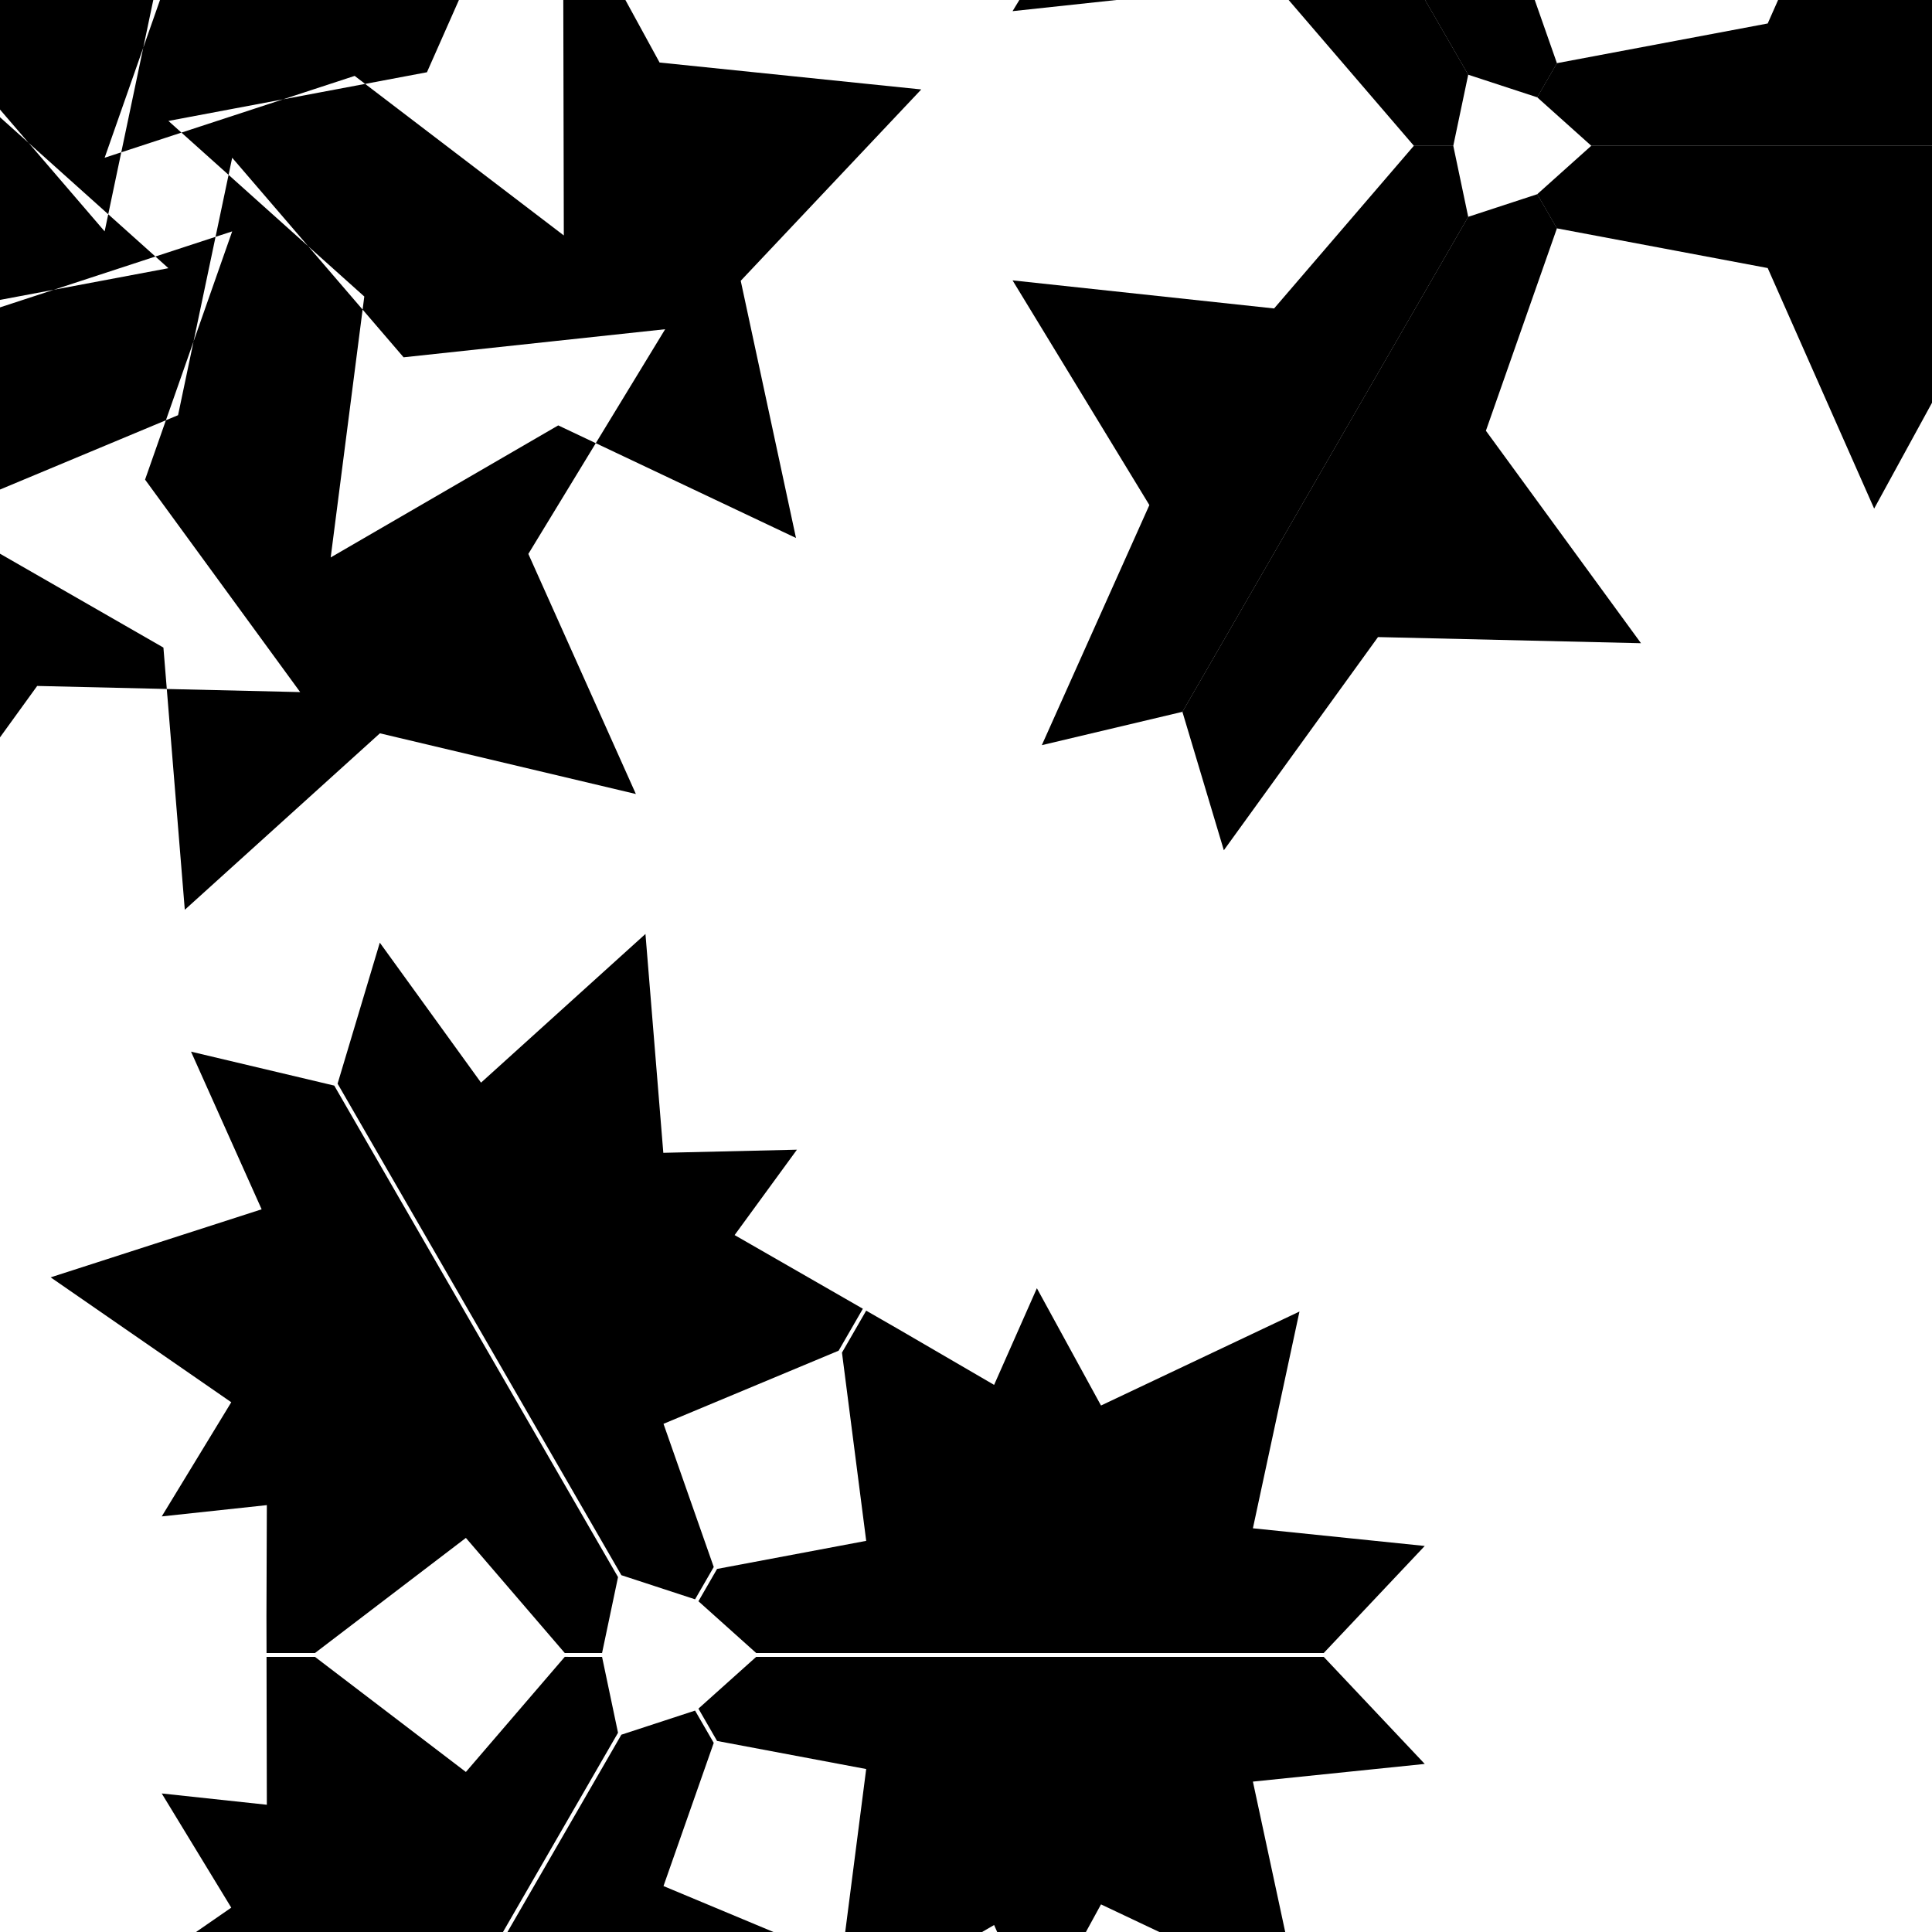<?xml version="1.0" encoding="UTF-8" standalone="no"?>
<svg
   xmlns:dc="http://purl.org/dc/elements/1.1/"
   xmlns:cc="http://creativecommons.org/ns#"
   xmlns:rdf="http://www.w3.org/1999/02/22-rdf-syntax-ns#"
   xmlns:svg="http://www.w3.org/2000/svg"
   xmlns="http://www.w3.org/2000/svg"
   xmlns:sodipodi="http://sodipodi.sourceforge.net/DTD/sodipodi-0.dtd"
   xmlns:inkscape="http://www.inkscape.org/namespaces/inkscape"
   width="250"
   height="250"
   viewBox="0 0 250 250"
   version="1.1"
   id="svg8"
   inkscape:version="1.0.2 (e86c870879, 2021-01-15)"
   inkscape:test-threshold="0.1"
   sodipodi:docname="1.svg">
  <defs
     id="defs2">
    <inkscape:path-effect
       effect="copy_rotate"
       starting_point="235.596,361.235"
       origin="160.074,361.235"
       id="path-effect889"
       is_visible="true"
       lpeversion="1"
       method="fuse_paths"
       num_copies="6"
       starting_angle="0"
       rotation_angle="60"
       gap="-0.01"
       copies_to_360="true"
       mirror_copies="false"
       split_items="false" />
    <inkscape:path-effect
       effect="copy_rotate"
       starting_point="235.596,361.235"
       origin="160.074,361.235"
       id="path-effect877"
       is_visible="true"
       lpeversion="1"
       method="kaleidoskope"
       num_copies="6"
       starting_angle="0"
       rotation_angle="60"
       gap="-0.01"
       copies_to_360="true"
       mirror_copies="false"
       split_items="false" />
    <inkscape:path-effect
       effect="copy_rotate"
       starting_point="235.596,361.235"
       origin="160.074,361.235"
       id="path-effect865"
       is_visible="true"
       lpeversion="1"
       method="kaleidoskope"
       num_copies="6"
       starting_angle="0"
       rotation_angle="60"
       gap="-0.01"
       copies_to_360="true"
       mirror_copies="true"
       split_items="true" />
    <inkscape:path-effect
       effect="copy_rotate"
       starting_point="91.153,26.033"
       origin="-8.847,26.033"
       id="path-effect848"
       is_visible="true"
       lpeversion="1"
       method="normal"
       num_copies="6"
       starting_angle="0"
       rotation_angle="60"
       gap="-0.01"
       copies_to_360="true"
       mirror_copies="false"
       split_items="false" />
    <inkscape:path-effect
       effect="copy_rotate"
       starting_point="91.153,26.033"
       origin="-8.847,26.033"
       id="path-effect839"
       is_visible="true"
       lpeversion="1"
       method="fuse_paths"
       num_copies="6"
       starting_angle="0"
       rotation_angle="60"
       gap="0.5"
       copies_to_360="true"
       mirror_copies="true"
       split_items="false" />
    <inkscape:path-effect
       effect="copy_rotate"
       starting_point="39.863,26.033"
       origin="-8.847,26.033"
       id="path-effect835"
       is_visible="true"
       lpeversion="1"
       method="kaleidoskope"
       num_copies="6"
       starting_angle="0"
       rotation_angle="60"
       gap="-0.01"
       copies_to_360="true"
       mirror_copies="true"
       split_items="true" />
  </defs>
  <sodipodi:namedview
     id="base"
     pagecolor="#ffffff"
     bordercolor="#666666"
     borderopacity="1.0"
     inkscape:pageopacity="0.0"
     inkscape:pageshadow="2"
     inkscape:zoom="0.19242534"
     inkscape:cx="1197.4735"
     inkscape:cy="934.34673"
     inkscape:document-units="px"
     inkscape:current-layer="layer1"
     inkscape:document-rotation="0"
     showgrid="false"
     inkscape:window-width="1280"
     inkscape:window-height="987"
     inkscape:window-x="1920"
     inkscape:window-y="0"
     inkscape:window-maximized="1"
     units="px" />
  <g
     inkscape:label="Layer 1"
     inkscape:groupmode="layer"
     id="layer1">
    <path
       sodipodi:type="star"
       style="fill-rule:evenodd;stroke-width:0.265"
       id="path846"
       sodipodi:sides="5"
       sodipodi:cx="40.525177"
       sodipodi:cy="30.294025"
       sodipodi:r1="51.261612"
       sodipodi:r2="25.630808"
       sodipodi:arg1="0.90068514"
       sodipodi:arg2="1.5290037"
       inkscape:flatsided="false"
       inkscape:rounded="0"
       inkscape:randomized="0"
       inkscape:transform-center-x="0.66183306"
       inkscape:transform-center-y="-4.2613344"
       inkscape:path-effect="#path-effect848"
       transform="translate(30.639,-0.856)"
       d="M 72.362,70.47 41.596,55.902 12.153,72.988 16.501,39.226 -8.847,16.504 24.607,10.206 38.383,-20.923 54.711,8.947 88.573,12.43 65.211,37.189 Z m -2.12,-92.548 -27.999,19.36 0.075,34.041 -27.065,-20.646 -32.352,10.591 11.272,-32.121 -20.07,-27.495 34.032,0.795 19.948,-27.584 9.761,32.612 z m -81.209,-44.438 2.767,33.928 29.518,16.955 -31.413,13.116 -7.004,33.313 -22.181,-25.822 -33.847,3.633 17.704,-29.075 -13.915,-31.067 33.123,7.853 z m -79.089,48.11 30.766,14.568 29.443,-17.086 -4.348,33.762 25.348,22.722 -33.453,6.298 -13.777,31.129 -16.328,-29.87 -33.862,-3.483 23.362,-24.759 z m 2.12,92.548 27.999,-19.36 -0.075,-34.041 27.065,20.646 L -0.595,30.797 -11.867,62.918 8.203,90.413 -25.829,89.618 -45.777,117.202 -55.537,84.591 Z M -6.726,118.581 -9.493,84.652 -39.011,67.697 -7.599,54.581 -0.595,21.268 21.586,47.091 55.433,43.458 37.729,72.533 51.643,103.6 18.521,95.747 Z" />
    <path
       sodipodi:type="star"
       style="fill-rule:evenodd;stroke-width:0.265"
       id="path837"
       sodipodi:sides="5"
       sodipodi:cx="40.525177"
       sodipodi:cy="30.294025"
       sodipodi:r1="51.261612"
       sodipodi:r2="25.630808"
       sodipodi:arg1="0.90068514"
       sodipodi:arg2="1.5290037"
       inkscape:flatsided="false"
       inkscape:rounded="0"
       inkscape:randomized="0"
       inkscape:transform-center-x="0.66183319"
       inkscape:transform-center-y="-4.2613344"
       inkscape:path-effect="#path-effect839"
       transform="translate(94.922,188.117)"
       d="m -11.4,-67.264 -21.277,19.24 -13.098,-18.113 -5.463,18.246 36.721,63.602 9.537,3.123 2.416,-4.18 -6.502,-18.529 22.662,-9.463 3.135,-5.428 -4.141,-2.381 -12.453,-7.152 8.064,-11.049 -17.291,0.404 z m -58.803,15.23 9.137,20.4 -27.301,8.805 23.371,16.162 -8.996,14.773 13.6,-1.461 -0.051,14.344 0.012,4.793 h 6.268 l 19.527,-14.895 12.795,14.895 4.826,-0.002 2.066,-9.82 -36.721,-63.602 z M 39.25,-21.422 33.715,-8.914 21.318,-16.131 l -4.156,-2.387 -3.133,5.43 3.135,24.357 -19.297,3.633 -2.412,4.182 7.473,6.699 H 76.369 L 89.439,11.93 67.203,9.643 73.229,-18.404 47.547,-6.244 Z m -99.682,47.703 0.008,4.777 0.031,14.359 -13.6,-1.461 8.996,14.775 -23.371,16.16 27.301,8.807 -9.137,20.4 18.533,-4.393 36.721,-63.604 -2.066,-9.82 -4.826,-0.002 -12.795,14.895 -19.527,-14.893 z m 63.359,0 -7.473,6.699 2.412,4.182 19.297,3.633 -3.135,24.357 3.133,5.43 4.133,-2.396 L 33.715,60.979 39.25,73.486 47.547,58.309 73.229,70.469 67.203,42.422 89.439,40.135 76.369,26.281 Z m -7.908,6.951 -9.537,3.121 -36.721,63.604 5.463,18.244 13.098,-18.113 21.277,19.242 L -9.09,91.01 8.201,91.412 0.137,80.365 12.586,73.238 16.73,70.832 13.596,65.404 -9.066,55.939 -2.564,37.412 Z" />
    <path
       sodipodi:type="star"
       style="fill-rule:evenodd;stroke-width:0.265"
       id="path833"
       sodipodi:sides="5"
       sodipodi:cx="40.525177"
       sodipodi:cy="30.294025"
       sodipodi:r1="51.261612"
       sodipodi:r2="25.630808"
       sodipodi:arg1="0.90068514"
       sodipodi:arg2="1.5290037"
       inkscape:flatsided="false"
       inkscape:rounded="0"
       inkscape:randomized="0"
       d="m 38.374,-20.917 -13.775,31.127 -27.283,5.137 -2.547,4.412 7.006,6.279 H 75.73 L 88.566,12.435 54.702,8.952 Z"
       inkscape:transform-center-x="0.6618331"
       inkscape:transform-center-y="-4.2613344"
       inkscape:path-effect="#path-effect835"
       transform="translate(204.141,-7.171)" />
    <path
       transform="matrix(-0.5,-0.866,-0.866,0.5,213.416,-1.816)"
       style="display:inline;fill-rule:evenodd;stroke-width:0.265"
       id="rotated-0-path-effect835"
       d="m 38.374,-20.917 -13.775,31.127 -27.283,5.137 -2.547,4.412 7.006,6.279 H 75.73 L 88.566,12.435 54.702,8.952 Z" />
    <path
       transform="rotate(-120,91.154,-36.483)"
       style="display:inline;fill-rule:evenodd;stroke-width:0.265"
       id="rotated-1-path-effect835"
       d="m 38.374,-20.917 -13.775,31.127 -27.283,5.137 -2.547,4.412 7.006,6.279 H 75.73 L 88.566,12.435 54.702,8.952 Z" />
    <path
       transform="matrix(-0.5,0.866,0.866,0.5,168.326,13.507)"
       style="display:inline;fill-rule:evenodd;stroke-width:0.265"
       id="rotated-2-path-effect835"
       d="m 38.374,-20.917 -13.775,31.127 -27.283,5.137 -2.547,4.412 7.006,6.279 H 75.73 L 88.566,12.435 54.702,8.952 Z" />
    <path
       transform="rotate(120,95.294,81.378)"
       style="display:inline;fill-rule:evenodd;stroke-width:0.265"
       id="rotated-3-path-effect835"
       d="m 38.374,-20.917 -13.775,31.127 -27.283,5.137 -2.547,4.412 7.006,6.279 H 75.73 L 88.566,12.435 54.702,8.952 Z" />
    <path
       transform="matrix(1,0,0,-1,204.141,44.895)"
       style="display:inline;fill-rule:evenodd;stroke-width:0.265"
       id="rotated-4-path-effect835"
       d="m 38.374,-20.917 -13.775,31.127 -27.283,5.137 -2.547,4.412 7.006,6.279 H 75.73 L 88.566,12.435 54.702,8.952 Z" />
    <g
       id="g875"
       inkscape:path-effect="#path-effect877"
       transform="translate(-6.638,97.807)">
      <ellipse
         style="fill:#501616;fill-rule:evenodd;stroke-width:0.265"
         id="ellipse867"
         cx="211.326"
         cy="347.956"
         rx="38.638"
         ry="24.272"
         d="m 185.119,274.615 c -10.757,0.045 -23.604,9.031 -31.939,23.469 -10.67,18.48 -9.91,38.895 1.699,45.598 4.246,2.452 9.357,2.72 14.652,1.182 l 32.336,-56.008 c -1.315,-5.355 -4.103,-9.646 -8.35,-12.098 -2.539,-1.466 -5.386,-2.155 -8.398,-2.143 z m -72.674,13.287 c -3.163,-0.082 -6.155,0.599 -8.809,2.131 -11.609,6.702 -12.371,27.117 -1.701,45.598 10.67,18.48 28.731,28.029 40.34,21.326 4.246,-2.452 7.033,-6.743 8.348,-12.098 l -32.336,-56.008 c -1.986,-0.577 -3.944,-0.9 -5.842,-0.949 z m 98.873,35.787 c -21.339,0 -38.639,10.867 -38.639,24.271 0,4.903 2.323,9.463 6.303,13.279 h 64.672 c 3.98,-3.816 6.303,-8.376 6.303,-13.279 0,-13.405 -17.299,-24.271 -38.639,-24.271 z M 76.494,361.23 c -3.98,3.816 -6.303,8.376 -6.303,13.279 0,13.405 17.299,24.271 38.639,24.271 21.339,0 38.639,-10.867 38.639,-24.271 0,-4.903 -2.323,-9.463 -6.303,-13.279 z m 109.779,2.141 c -3.012,-0.013 -5.861,0.676 -8.4,2.143 -4.246,2.452 -7.034,6.743 -8.35,12.098 l 32.336,56.008 c 5.295,1.539 10.406,1.27 14.652,-1.182 11.609,-6.702 12.371,-27.117 1.701,-45.598 -8.336,-14.438 -21.182,-23.424 -31.939,-23.469 z m -29.814,13.287 c -1.898,0.049 -3.856,0.372 -5.842,0.949 l -32.336,56.008 c 1.315,5.355 4.101,9.646 8.348,12.098 11.609,6.702 29.67,-2.846 40.34,-21.326 10.67,-18.48 9.908,-38.895 -1.701,-45.598 -2.654,-1.532 -5.645,-2.212 -8.809,-2.131 z" />
      <ellipse
         style="fill:#ac9393;fill-rule:evenodd;stroke-width:0.265"
         id="ellipse869"
         cx="243.528"
         cy="319.444"
         rx="36.415"
         ry="27.202"
         d="m 173.215,233.725 c -11.219,-0.094 -23.622,7.689 -31.164,20.752 -10.056,17.417 -7.661,37.623 5.35,45.135 13.011,7.512 31.71,-0.517 41.766,-17.934 10.056,-17.417 7.661,-37.627 -5.35,-45.139 -3.253,-1.878 -6.862,-2.783 -10.602,-2.814 z m -98.658,41.785 c -3.74,0.031 -7.349,0.938 -10.602,2.816 -13.011,7.512 -15.405,27.722 -5.35,45.139 10.056,17.417 28.753,25.445 41.764,17.934 13.011,-7.512 15.407,-27.72 5.352,-45.137 -7.542,-13.063 -19.944,-20.846 -31.164,-20.752 z m 168.963,16.738 c -20.111,0 -36.414,12.178 -36.414,27.201 0,15.023 16.303,27.203 36.414,27.203 20.111,0 36.416,-12.18 36.416,-27.203 0,-15.023 -16.305,-27.201 -36.416,-27.201 z M 76.629,375.818 c -20.111,0 -36.416,12.18 -36.416,27.203 0,15.023 16.305,27.201 36.416,27.201 20.111,0 36.414,-12.178 36.414,-27.201 0,-15.023 -16.303,-27.203 -36.414,-27.203 z m 153.75,2.438 c -3.74,0.031 -7.349,0.938 -10.602,2.816 -13.011,7.512 -15.407,27.72 -5.352,45.137 10.056,17.417 28.757,25.447 41.768,17.936 13.011,-7.512 15.403,-27.722 5.348,-45.139 -7.542,-13.063 -19.943,-20.844 -31.162,-20.75 z m -68.232,41.787 c -11.219,-0.095 -23.622,7.687 -31.164,20.75 -10.056,17.417 -7.661,37.627 5.35,45.139 13.011,7.512 31.71,-0.52 41.766,-17.938 10.056,-17.417 7.661,-37.623 -5.35,-45.135 -3.253,-1.878 -6.862,-2.785 -10.602,-2.816 z" />
      <ellipse
         style="fill:#2b0000;fill-rule:evenodd;stroke-width:0.265"
         id="ellipse871"
         cx="200.977"
         cy="298.133"
         rx="19.329"
         ry="21.735"
         d="m 123.17,274.32 c -4.105,0.11 -8.012,1.361 -11.18,3.643 l 20.645,35.756 c 5.037,-1.112 9.445,-4.043 12.064,-8.58 5.337,-9.245 1.237,-21.606 -9.158,-27.607 -3.962,-2.288 -8.266,-3.321 -12.371,-3.211 z m 84.979,3.639 -20.643,35.756 c 3.481,3.806 8.224,6.158 13.463,6.158 10.675,0 19.33,-9.731 19.33,-21.734 0,-9.15 -5.031,-16.974 -12.15,-20.18 z M 87.492,337.412 c -4.046,-0.071 -8.276,0.966 -12.174,3.217 -7.924,4.575 -12.186,12.843 -11.402,20.611 h 41.287 c 1.555,-4.918 1.221,-10.201 -1.398,-14.738 -3.336,-5.778 -9.569,-8.972 -16.313,-9.09 z m 127.451,23.818 c -1.555,4.918 -1.221,10.201 1.398,14.738 5.337,9.245 18.093,11.875 28.488,5.873 7.924,-4.575 12.184,-12.843 11.4,-20.611 z m -95.764,41.367 c -10.675,0 -19.33,9.731 -19.33,21.734 0,9.15 5.031,16.974 12.15,20.18 l 20.643,-35.756 c -3.481,-3.806 -8.224,-6.158 -13.463,-6.158 z m 68.334,6.154 c -5.037,1.112 -9.445,4.043 -12.064,8.58 -5.337,9.245 -1.239,21.606 9.156,27.607 7.924,4.575 17.215,4.131 23.551,-0.432 z" />
      <path
         id="path873"
         style="fill:#ac9393;fill-rule:evenodd;stroke-width:0.265"
         inkscape:transform-center-x="2.0720703"
         inkscape:transform-center-y="-1.7687862"
         d="m 145.447,302.789 -9.277,17.053 6.379,11.049 -14.166,16.551 -26.238,-2.762 10.129,16.561 h 12.758 l 7.252,20.543 -15.512,21.342 19.406,-0.492 6.379,-11.047 21.418,3.99 10.727,24.105 9.277,-17.053 -6.379,-11.049 14.166,-16.553 26.238,2.764 -10.131,-16.561 h -12.756 l -7.252,-20.543 15.512,-21.342 -19.406,0.492 -6.379,11.047 -21.418,-3.99 z m 26.25,38.307 -8.383,14.518 -0.816,-6.24 z m -23.254,0.004 8.381,14.518 -5.812,-2.412 z m 23.117,16.305 11.764,3.826 h -16.758 z m -34.736,3.836 h 16.758 l -4.994,3.826 z m 26.498,5.613 5.812,2.412 2.568,12.102 z m -6.488,0.002 0.816,6.242 -9.199,8.277 z"
         inkscape:original-d="m 196.65712,365.55852 -25.08968,-8.15976 -20.94553,16.04238 0.007,-26.3832 -21.72973,-14.96302 25.09415,-8.14595 7.51582,-25.29004 15.50179,21.34873 26.37476,-0.66708 -15.51353,21.34019 z" />
    </g>
    <g
       id="g887"
       inkscape:path-effect="#path-effect889"
       transform="translate(288.689,-223.882)">
      <ellipse
         style="fill:#501616;fill-rule:evenodd;stroke-width:0.265"
         id="ellipse879"
         cx="211.326"
         cy="347.956"
         rx="38.638"
         ry="24.272"
         d="m 185.119,274.627 c -10.757,0.045 -23.604,9.031 -31.939,23.469 -3.44,5.959 -5.685,12.117 -6.768,17.953 -0.734,-1.567 -1.543,-3.131 -2.438,-4.68 -6.766,-11.719 -16.502,-19.838 -25.686,-22.514 -5.292,-1.536 -10.399,-1.267 -14.643,1.184 -11.609,6.702 -12.371,27.117 -1.701,45.598 3.44,5.959 7.651,10.98 12.164,14.836 -1.724,-0.148 -3.481,-0.229 -5.27,-0.229 -13.53,0 -25.43,4.372 -32.342,10.986 -3.976,3.815 -6.297,8.373 -6.297,13.273 0,13.405 17.299,24.271 38.639,24.271 6.881,0 13.336,-1.135 18.932,-3.115 -0.99,1.419 -1.94,2.9 -2.834,4.449 -6.766,11.719 -8.929,24.211 -6.654,33.502 1.316,5.351 4.102,9.64 8.346,12.09 11.609,6.702 29.67,-2.846 40.34,-21.326 3.44,-5.959 5.685,-12.117 6.768,-17.953 0.734,1.567 1.541,3.131 2.436,4.68 6.765,11.718 16.502,19.838 25.686,22.514 5.292,1.536 10.4,1.267 14.645,-1.184 11.609,-6.702 12.371,-27.117 1.701,-45.598 -3.44,-5.959 -7.651,-10.982 -12.164,-14.838 1.724,0.148 3.481,0.23 5.27,0.23 13.531,0 25.43,-4.372 32.342,-10.986 3.976,-3.815 6.297,-8.373 6.297,-13.273 0,-13.405 -17.299,-24.271 -38.639,-24.271 -6.881,0 -13.336,1.135 -18.932,3.115 0.99,-1.419 1.94,-2.9 2.834,-4.449 6.766,-11.719 8.929,-24.211 6.654,-33.502 -1.316,-5.351 -4.104,-9.64 -8.348,-12.09 -2.539,-1.466 -5.386,-2.155 -8.398,-2.143 z m -33.807,66.225 c 1.047,1.11 2.233,2.069 3.568,2.84 4.244,2.45 9.35,2.722 14.648,1.174 1.266,-0.369 2.541,-0.838 3.818,-1.408 -0.437,1.462 -0.676,2.968 -0.676,4.51 0,4.901 2.319,9.459 6.309,13.273 0.951,0.911 1.995,1.779 3.127,2.6 -1.484,0.352 -2.909,0.899 -4.244,1.67 -4.244,2.45 -7.031,6.738 -8.34,12.102 -0.313,1.279 -0.545,2.617 -0.689,4.008 -1.047,-1.11 -2.232,-2.069 -3.566,-2.84 -4.244,-2.45 -9.352,-2.722 -14.65,-1.174 -1.265,0.368 -2.539,0.838 -3.816,1.408 0.437,-1.462 0.676,-2.968 0.676,-4.51 0,-4.901 -2.319,-9.459 -6.311,-13.273 -0.951,-0.911 -1.993,-1.779 -3.125,-2.6 1.484,-0.352 2.907,-0.899 4.242,-1.67 4.244,-2.45 7.033,-6.738 8.342,-12.102 0.313,-1.279 0.543,-2.617 0.688,-4.008 z" />
      <ellipse
         style="fill:#ac9393;fill-rule:evenodd;stroke-width:0.265"
         id="ellipse881"
         cx="243.528"
         cy="319.444"
         rx="36.415"
         ry="27.202"
         d="m 173.215,233.734 c -11.219,-0.095 -23.622,7.687 -31.164,20.75 -10.056,17.417 -7.661,37.627 5.35,45.139 13.011,7.512 31.712,-0.519 41.768,-17.936 10.056,-17.417 7.659,-37.625 -5.352,-45.137 -3.253,-1.878 -6.862,-2.785 -10.602,-2.816 z m -98.648,41.781 c -3.74,0.032 -7.349,0.938 -10.602,2.816 -13.011,7.512 -15.407,27.72 -5.352,45.137 10.056,17.417 28.757,25.447 41.768,17.936 13.011,-7.512 15.405,-27.722 5.35,-45.139 -7.542,-13.063 -19.945,-20.845 -31.164,-20.75 z m 168.945,16.736 c -20.111,0 -36.416,12.18 -36.416,27.203 0,15.023 16.305,27.203 36.416,27.203 20.111,0 36.414,-12.18 36.414,-27.203 0,-15.023 -16.303,-27.203 -36.414,-27.203 z M 76.637,375.812 c -20.111,0 -36.414,12.18 -36.414,27.203 0,15.023 16.303,27.203 36.414,27.203 20.111,0 36.416,-12.18 36.416,-27.203 0,-15.023 -16.305,-27.203 -36.416,-27.203 z M 230.369,378.25 c -3.74,0.031 -7.349,0.938 -10.602,2.816 -13.011,7.512 -15.405,27.722 -5.35,45.139 10.056,17.417 28.755,25.445 41.766,17.934 13.011,-7.512 15.407,-27.72 5.352,-45.137 -7.542,-13.063 -19.946,-20.846 -31.166,-20.752 z m -68.223,41.781 c -11.22,-0.094 -23.624,7.689 -31.166,20.752 -10.056,17.417 -7.659,37.625 5.352,45.137 13.011,7.512 31.71,-0.517 41.766,-17.934 10.056,-17.417 7.659,-37.627 -5.352,-45.139 -3.253,-1.878 -6.86,-2.785 -10.6,-2.816 z" />
      <ellipse
         style="fill:#2b0000;fill-rule:evenodd;stroke-width:0.265"
         id="ellipse883"
         cx="200.977"
         cy="298.133"
         rx="19.329"
         ry="21.735"
         d="m 123.174,274.332 c -4.102,0.109 -8.005,1.358 -11.178,3.639 -1.974,1.422 -3.664,3.241 -4.932,5.438 -3.336,5.778 -2.987,12.773 0.283,18.672 1.962,3.539 4.977,6.685 8.875,8.936 5.292,3.055 11.191,3.863 16.418,2.713 5.034,-1.113 9.442,-4.045 12.061,-8.58 5.337,-9.245 1.237,-21.604 -9.158,-27.605 -3.961,-2.287 -8.265,-3.32 -12.369,-3.211 z m 77.797,2.082 c -6.672,0 -12.556,3.801 -16.029,9.582 -2.084,3.469 -3.303,7.651 -3.303,12.152 1e-5,6.112 2.252,11.625 5.867,15.58 3.48,3.8 8.22,6.15 13.455,6.15 10.675,0 19.328,-9.731 19.328,-21.734 0,-9.145 -5.025,-16.965 -12.145,-20.178 -2.219,-0.999 -4.637,-1.553 -7.174,-1.553 z M 87.502,337.416 c -4.046,-0.07 -8.276,0.968 -12.174,3.219 -7.919,4.572 -12.179,12.832 -11.402,20.605 0.245,2.42 0.974,4.792 2.242,6.988 3.336,5.778 9.569,8.972 16.312,9.09 4.046,0.07 8.277,-0.966 12.176,-3.217 5.292,-3.055 8.94,-7.76 10.559,-12.861 1.553,-4.916 1.218,-10.199 -1.4,-14.734 -3.336,-5.778 -9.569,-8.973 -16.312,-9.09 z m 150.166,7.736 c -4.046,-0.07 -8.277,0.966 -12.176,3.217 -5.292,3.055 -8.94,7.76 -10.559,12.861 -1.553,4.916 -1.218,10.199 1.4,14.734 5.337,9.245 18.091,11.873 28.486,5.871 7.919,-4.572 12.179,-12.832 11.402,-20.605 -0.245,-2.42 -0.974,-4.792 -2.242,-6.988 -3.336,-5.778 -9.569,-8.972 -16.312,-9.09 z M 119.188,402.592 c -10.675,0 -19.328,9.731 -19.328,21.734 0,9.145 5.025,16.965 12.145,20.178 2.219,0.999 4.637,1.553 7.174,1.553 6.672,0 12.556,-3.801 16.029,-9.582 2.084,-3.469 3.301,-7.651 3.301,-12.152 -1e-5,-6.111 -2.251,-11.623 -5.859,-15.576 -3.481,-3.803 -8.224,-6.154 -13.461,-6.154 z m 72.34,5.66 c -1.368,0.039 -2.714,0.205 -4.02,0.49 -5.034,1.113 -9.442,4.045 -12.061,8.58 -5.337,9.245 -1.237,21.604 9.158,27.605 7.919,4.572 17.204,4.132 23.547,-0.428 1.974,-1.422 3.664,-3.241 4.932,-5.438 3.336,-5.778 2.985,-12.773 -0.285,-18.672 -1.962,-3.539 -4.975,-6.685 -8.873,-8.936 -3.971,-2.293 -8.285,-3.32 -12.398,-3.203 z" />
      <path
         id="path885"
         style="fill:#ac9393;fill-rule:evenodd;stroke-width:0.265"
         inkscape:transform-center-x="2.0720703"
         inkscape:transform-center-y="-1.7687862"
         d="m 161.502,298.674 -7.164,24.104 -8.891,-19.979 -9.273,17.053 -3.326,6.117 -26.24,2.75 17.293,18.256 -21.746,-2.291 10.131,16.557 3.633,5.939 -10.738,24.1 24.457,-5.848 -12.857,17.688 19.402,-0.494 6.963,-0.178 15.502,21.35 7.164,-24.104 8.889,19.979 9.273,-17.053 3.328,-6.117 26.24,-2.75 -17.293,-18.256 21.746,2.291 -10.131,-16.557 -3.633,-5.939 10.738,-24.1 -24.457,5.848 12.857,-17.688 -19.402,0.494 -6.963,0.178 z"
         inkscape:original-d="m 196.65712,365.55852 -25.08968,-8.15976 -20.94553,16.04238 0.007,-26.3832 -21.72973,-14.96302 25.09415,-8.14595 7.51582,-25.29004 15.50179,21.34873 26.37476,-0.66708 -15.51353,21.34019 z" />
    </g>
    <g
       id="g863"
       inkscape:path-effect="#path-effect865"
       transform="translate(336.577,76.832)">
      <ellipse
         style="fill:#501616;fill-rule:evenodd;stroke-width:0.265"
         id="path850"
         cx="211.326"
         cy="347.956"
         rx="38.638"
         ry="24.272"
         d="m 211.318,323.689 c -21.339,0 -38.639,10.867 -38.639,24.271 0,4.903 2.323,9.463 6.303,13.279 h 64.672 c 3.98,-3.816 6.303,-8.376 6.303,-13.279 0,-13.405 -17.299,-24.271 -38.639,-24.271 z" />
      <ellipse
         style="fill:#ac9393;fill-rule:evenodd;stroke-width:0.265"
         id="path852"
         cx="243.528"
         cy="319.444"
         rx="36.415"
         ry="27.202"
         d="m 243.519,292.247 c -20.111,0 -36.414,12.178 -36.414,27.201 0,15.023 16.303,27.203 36.414,27.203 20.111,0 36.416,-12.18 36.416,-27.203 0,-15.023 -16.305,-27.201 -36.416,-27.201 z" />
      <ellipse
         style="fill:#2b0000;fill-rule:evenodd;stroke-width:0.265"
         id="path854"
         cx="200.977"
         cy="298.133"
         rx="19.329"
         ry="21.735"
         d="m 208.148,277.958 -20.643,35.756 c 3.481,3.806 8.224,6.158 13.463,6.158 10.675,0 19.33,-9.731 19.33,-21.734 0,-9.15 -5.031,-16.974 -12.15,-20.18 z" />
      <path
         id="path856"
         style="fill:#ac9393;fill-rule:evenodd;stroke-width:0.265"
         inkscape:transform-center-x="2.0720703"
         inkscape:transform-center-y="-1.7687862"
         d="m 203.376,319.345 -19.406,0.492 -23.904,41.402 h 6.486 l 5.008,-3.836 11.793,3.836 h 11.768 l -7.256,-20.553 z"
         inkscape:original-d="m 196.65712,365.55852 -25.08968,-8.15976 -20.94553,16.04238 0.007,-26.3832 -21.72973,-14.96302 25.09415,-8.14595 7.51582,-25.29004 15.50179,21.34873 26.37476,-0.66708 -15.51353,21.34019 z" />
    </g>
    <g
       transform="matrix(-0.5,-0.866,-0.866,0.5,889.527,396.078)"
       id="rotated-0-path-effect865"
       style="display:inline">
      <path
         style="fill:#501616;fill-rule:evenodd;stroke-width:0.265"
         id="path891"
         d="m 211.318,323.689 c -21.339,0 -38.639,10.867 -38.639,24.271 0,4.903 2.323,9.463 6.303,13.279 h 64.672 c 3.98,-3.816 6.303,-8.376 6.303,-13.279 0,-13.405 -17.299,-24.271 -38.639,-24.271 z" />
      <path
         style="fill:#ac9393;fill-rule:evenodd;stroke-width:0.265"
         id="path893"
         d="m 243.519,292.247 c -20.111,0 -36.414,12.178 -36.414,27.201 0,15.023 16.303,27.203 36.414,27.203 20.111,0 36.416,-12.18 36.416,-27.203 0,-15.023 -16.305,-27.201 -36.416,-27.201 z" />
      <path
         style="fill:#2b0000;fill-rule:evenodd;stroke-width:0.265"
         id="path895"
         d="m 208.148,277.958 -20.643,35.756 c 3.481,3.806 8.224,6.158 13.463,6.158 10.675,0 19.33,-9.731 19.33,-21.734 0,-9.15 -5.031,-16.974 -12.15,-20.18 z" />
      <path
         style="fill:#ac9393;fill-rule:evenodd;stroke-width:0.265"
         id="path897"
         d="m 203.376,319.345 -19.406,0.492 -23.904,41.402 h 6.486 l 5.008,-3.836 11.793,3.836 h 11.768 l -7.256,-20.553 z" />
    </g>
    <g
       transform="rotate(-120,350.542,302.49)"
       id="rotated-1-path-effect865"
       style="display:inline">
      <path
         style="fill:#501616;fill-rule:evenodd;stroke-width:0.265"
         id="path900"
         d="m 211.318,323.689 c -21.339,0 -38.639,10.867 -38.639,24.271 0,4.903 2.323,9.463 6.303,13.279 h 64.672 c 3.98,-3.816 6.303,-8.376 6.303,-13.279 0,-13.405 -17.299,-24.271 -38.639,-24.271 z" />
      <path
         style="fill:#ac9393;fill-rule:evenodd;stroke-width:0.265"
         id="path902"
         d="m 243.519,292.247 c -20.111,0 -36.414,12.178 -36.414,27.201 0,15.023 16.303,27.203 36.414,27.203 20.111,0 36.416,-12.18 36.416,-27.203 0,-15.023 -16.305,-27.201 -36.416,-27.201 z" />
      <path
         style="fill:#2b0000;fill-rule:evenodd;stroke-width:0.265"
         id="path904"
         d="m 208.148,277.958 -20.643,35.756 c 3.481,3.806 8.224,6.158 13.463,6.158 10.675,0 19.33,-9.731 19.33,-21.734 0,-9.15 -5.031,-16.974 -12.15,-20.18 z" />
      <path
         style="fill:#ac9393;fill-rule:evenodd;stroke-width:0.265"
         id="path906"
         d="m 203.376,319.345 -19.406,0.492 -23.904,41.402 h 6.486 l 5.008,-3.836 11.793,3.836 h 11.768 l -7.256,-20.553 z" />
    </g>
    <g
       transform="matrix(-0.5,0.866,0.866,0.5,263.849,118.822)"
       id="rotated-2-path-effect865"
       style="display:inline">
      <path
         style="fill:#501616;fill-rule:evenodd;stroke-width:0.265"
         id="path909"
         d="m 211.318,323.689 c -21.339,0 -38.639,10.867 -38.639,24.271 0,4.903 2.323,9.463 6.303,13.279 h 64.672 c 3.98,-3.816 6.303,-8.376 6.303,-13.279 0,-13.405 -17.299,-24.271 -38.639,-24.271 z" />
      <path
         style="fill:#ac9393;fill-rule:evenodd;stroke-width:0.265"
         id="path911"
         d="m 243.519,292.247 c -20.111,0 -36.414,12.178 -36.414,27.201 0,15.023 16.303,27.203 36.414,27.203 20.111,0 36.416,-12.18 36.416,-27.203 0,-15.023 -16.305,-27.201 -36.416,-27.201 z" />
      <path
         style="fill:#2b0000;fill-rule:evenodd;stroke-width:0.265"
         id="path913"
         d="m 208.148,277.958 -20.643,35.756 c 3.481,3.806 8.224,6.158 13.463,6.158 10.675,0 19.33,-9.731 19.33,-21.734 0,-9.15 -5.031,-16.974 -12.15,-20.18 z" />
      <path
         style="fill:#ac9393;fill-rule:evenodd;stroke-width:0.265"
         id="path915"
         d="m 203.376,319.345 -19.406,0.492 -23.904,41.402 h 6.486 l 5.008,-3.836 11.793,3.836 h 11.768 l -7.256,-20.553 z" />
    </g>
    <g
       transform="rotate(120,306.183,496.813)"
       id="rotated-3-path-effect865"
       style="display:inline">
      <path
         style="fill:#501616;fill-rule:evenodd;stroke-width:0.265"
         id="path918"
         d="m 211.318,323.689 c -21.339,0 -38.639,10.867 -38.639,24.271 0,4.903 2.323,9.463 6.303,13.279 h 64.672 c 3.98,-3.816 6.303,-8.376 6.303,-13.279 0,-13.405 -17.299,-24.271 -38.639,-24.271 z" />
      <path
         style="fill:#ac9393;fill-rule:evenodd;stroke-width:0.265"
         id="path920"
         d="m 243.519,292.247 c -20.111,0 -36.414,12.178 -36.414,27.201 0,15.023 16.303,27.203 36.414,27.203 20.111,0 36.416,-12.18 36.416,-27.203 0,-15.023 -16.305,-27.201 -36.416,-27.201 z" />
      <path
         style="fill:#2b0000;fill-rule:evenodd;stroke-width:0.265"
         id="path922"
         d="m 208.148,277.958 -20.643,35.756 c 3.481,3.806 8.224,6.158 13.463,6.158 10.675,0 19.33,-9.731 19.33,-21.734 0,-9.15 -5.031,-16.974 -12.15,-20.18 z" />
      <path
         style="fill:#ac9393;fill-rule:evenodd;stroke-width:0.265"
         id="path924"
         d="m 203.376,319.345 -19.406,0.492 -23.904,41.402 h 6.486 l 5.008,-3.836 11.793,3.836 h 11.768 l -7.256,-20.553 z" />
    </g>
    <g
       transform="matrix(1,0,0,-1,336.577,799.303)"
       id="rotated-4-path-effect865"
       style="display:inline">
      <path
         style="fill:#501616;fill-rule:evenodd;stroke-width:0.265"
         id="path927"
         d="m 211.318,323.689 c -21.339,0 -38.639,10.867 -38.639,24.271 0,4.903 2.323,9.463 6.303,13.279 h 64.672 c 3.98,-3.816 6.303,-8.376 6.303,-13.279 0,-13.405 -17.299,-24.271 -38.639,-24.271 z" />
      <path
         style="fill:#ac9393;fill-rule:evenodd;stroke-width:0.265"
         id="path929"
         d="m 243.519,292.247 c -20.111,0 -36.414,12.178 -36.414,27.201 0,15.023 16.303,27.203 36.414,27.203 20.111,0 36.416,-12.18 36.416,-27.203 0,-15.023 -16.305,-27.201 -36.416,-27.201 z" />
      <path
         style="fill:#2b0000;fill-rule:evenodd;stroke-width:0.265"
         id="path931"
         d="m 208.148,277.958 -20.643,35.756 c 3.481,3.806 8.224,6.158 13.463,6.158 10.675,0 19.33,-9.731 19.33,-21.734 0,-9.15 -5.031,-16.974 -12.15,-20.18 z" />
      <path
         style="fill:#ac9393;fill-rule:evenodd;stroke-width:0.265"
         id="path933"
         d="m 203.376,319.345 -19.406,0.492 -23.904,41.402 h 6.486 l 5.008,-3.836 11.793,3.836 h 11.768 l -7.256,-20.553 z" />
    </g>
  </g>
</svg>